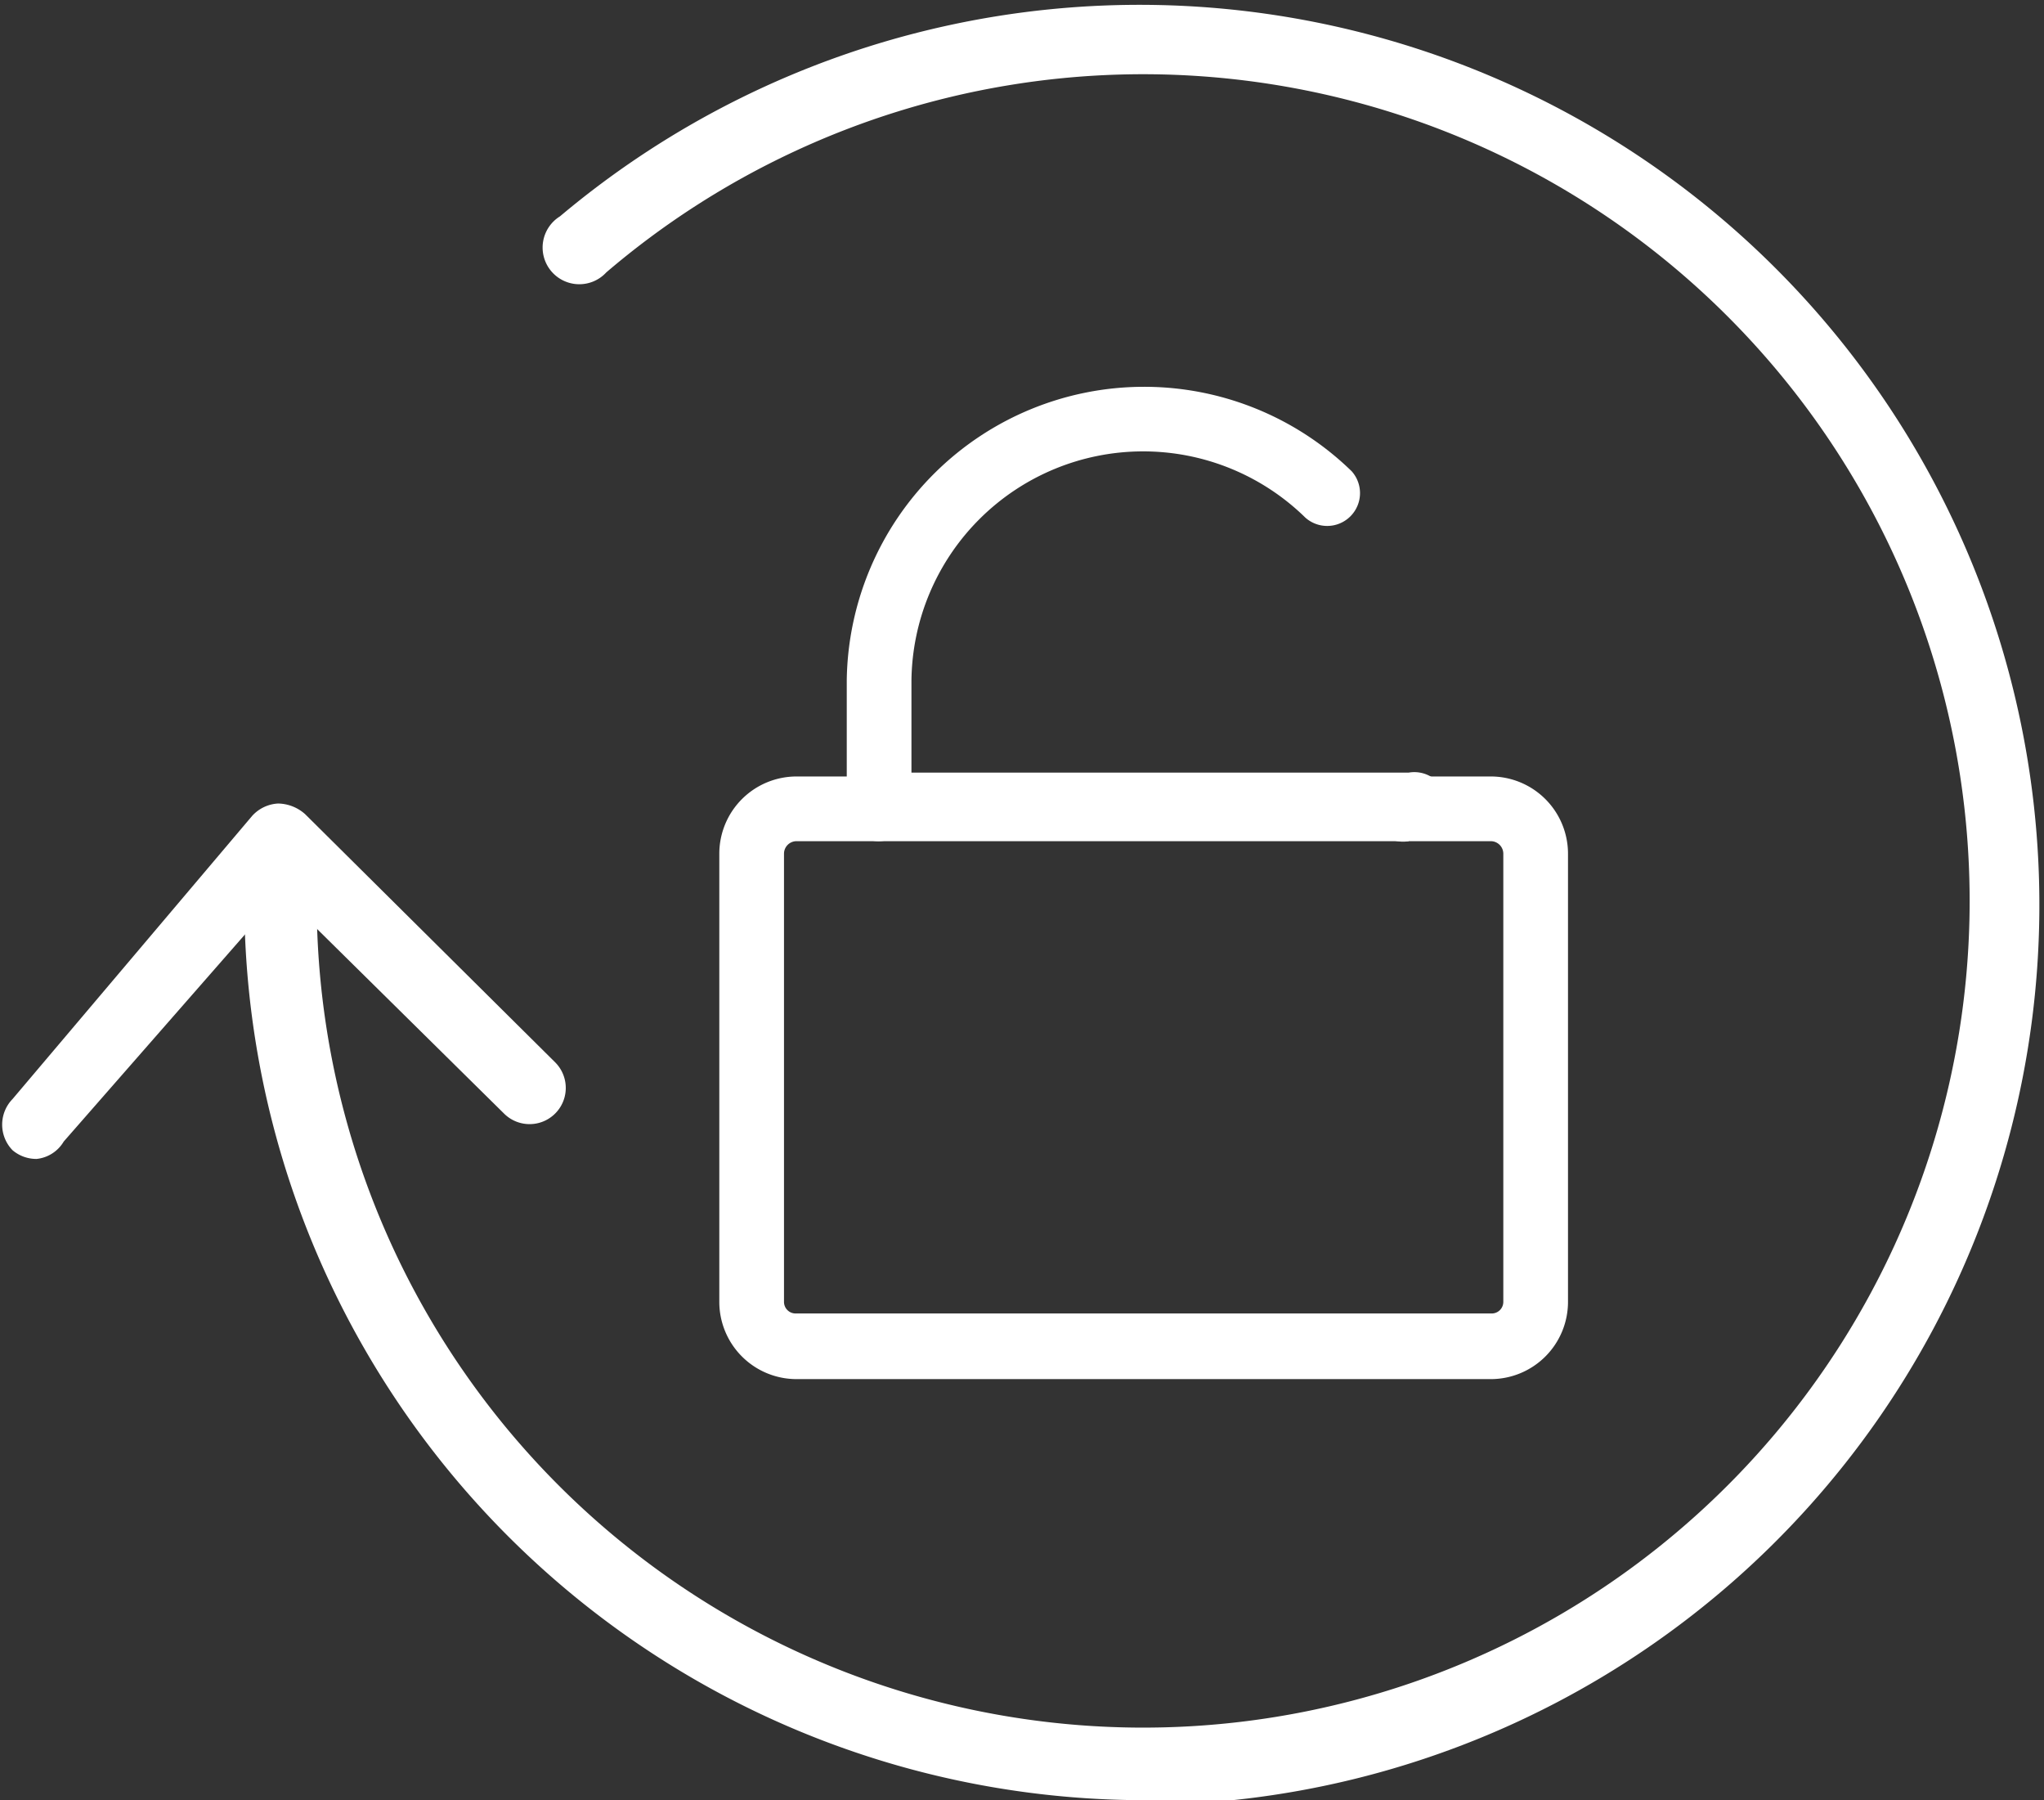<svg id="Layer_1" data-name="Layer 1" xmlns="http://www.w3.org/2000/svg" width="21.17" height="18.64" viewBox="0 0 21.17 18.64"><rect x="0" y="0" width="21.17" height="18.64" fill="#333333" stroke="none"/><defs><style>.cls-1{fill:#fff;}</style></defs><title>Mondelez_Eropanel_Sprite</title><path class="cls-1" d="M11.85,18.64A9.33,9.33,0,0,1,2.53,9.32.36.36,0,0,1,2.9,9a.37.37,0,0,1,.38.37,8.56,8.56,0,1,0,3-6.55.38.38,0,1,1-.48-.58,9.32,9.32,0,1,1,6,16.45Z"/><path class="cls-1" d="M15.44,14.28H8.25a.8.8,0,0,1-.8-.8V8.84a.8.8,0,0,1,.8-.8h.52v-1A3.08,3.08,0,0,1,14,4.88a.34.34,0,0,1-.48.48A2.4,2.4,0,0,0,9.44,7.05V8.37a.34.34,0,0,1-.34.34H8.25a.13.13,0,0,0-.13.13v4.64a.12.12,0,0,0,.13.12h7.19a.12.12,0,0,0,.13-.12V8.84a.13.13,0,0,0-.13-.13h-.85a.34.34,0,1,1,0-.67h.85a.8.8,0,0,1,.8.8v4.64A.8.8,0,0,1,15.44,14.28Z"/><path class="cls-1" d="M14.59,8.71H9.1A.34.34,0,0,1,9.1,8h5.49a.34.34,0,1,1,0,.67Z"/><path class="cls-1" d="M.38,12a.38.38,0,0,1-.25-.09.38.38,0,0,1,0-.53L2.61,8.45a.39.39,0,0,1,.27-.13.43.43,0,0,1,.28.11L5.75,11a.37.37,0,0,1-.53.53L2.91,9.25.66,11.82A.37.37,0,0,1,.38,12Z"/></svg>